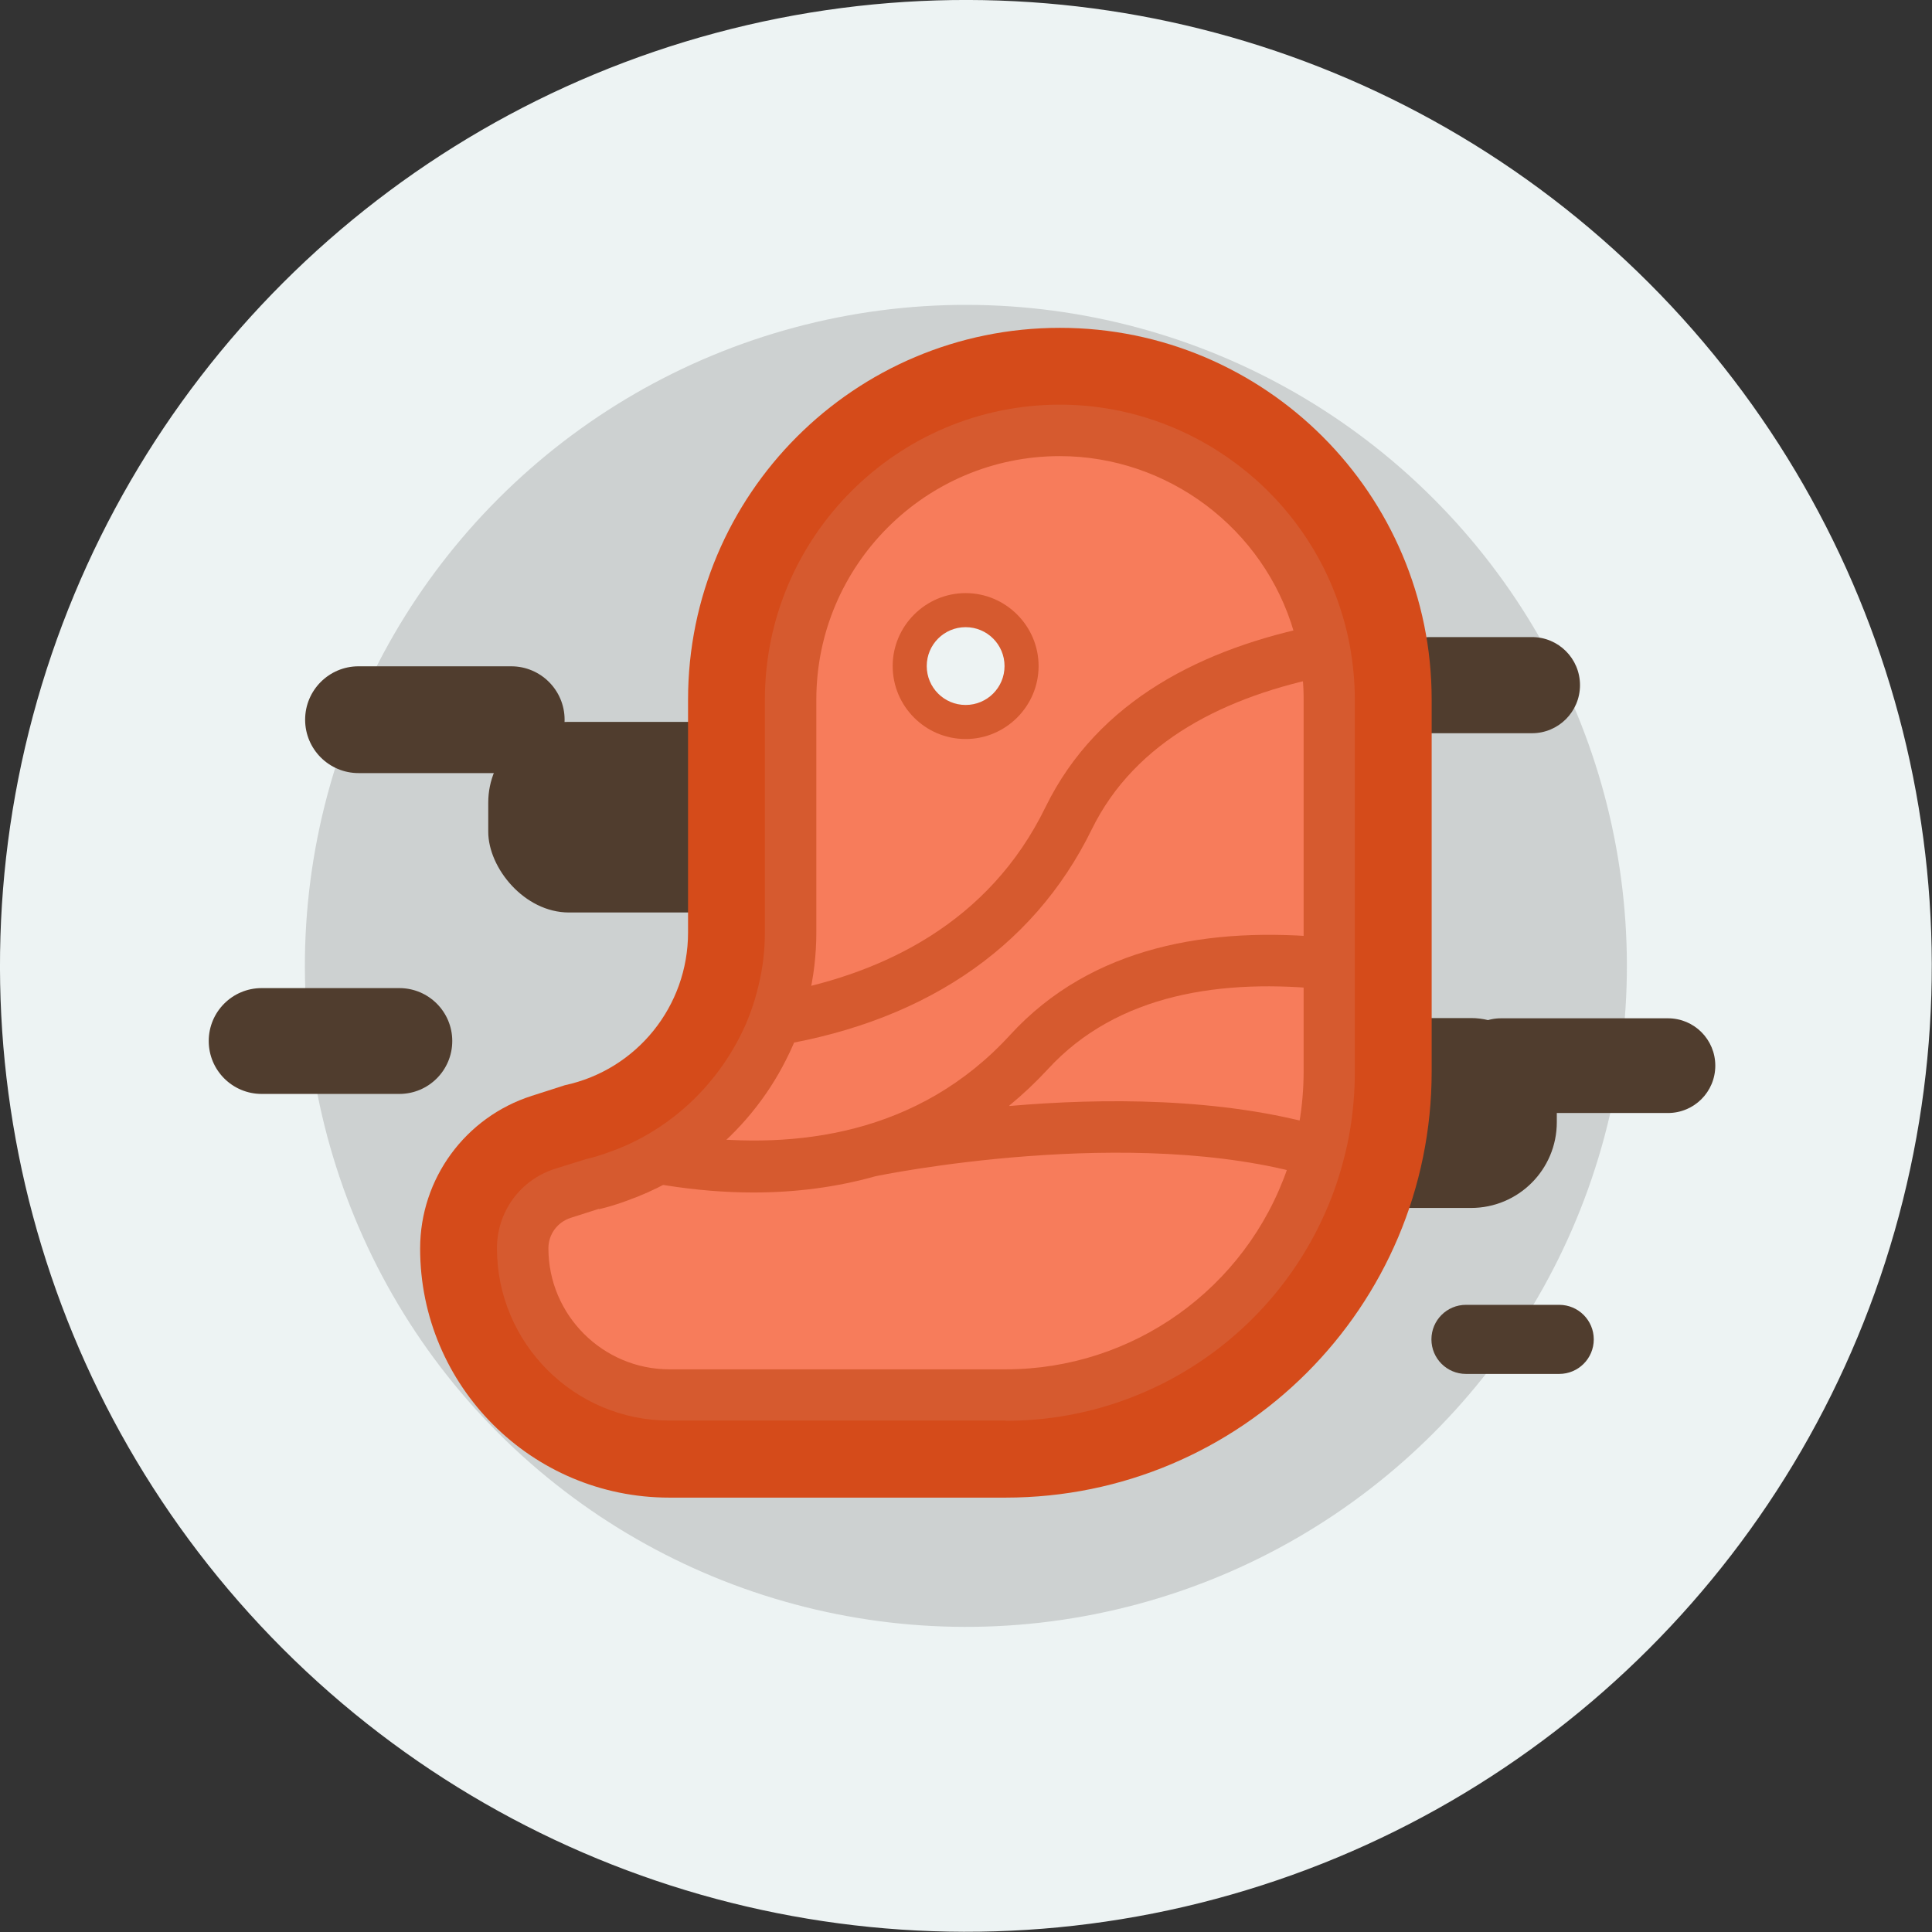 <?xml version="1.0" encoding="UTF-8"?>
<svg id="_레이어_1" data-name="레이어 1" xmlns="http://www.w3.org/2000/svg" viewBox="0 0 79.97 79.97">
  <rect x="0" y="0" width="79.97" height="79.97" fill="#333333" stroke="none"/>
  <g>
    <circle cx="39.98" cy="39.98" r="39.98" transform="translate(-16.56 39.98) rotate(-45)" fill="#edf3f3"/>
    <circle cx="39.98" cy="39.98" r="27.36" transform="translate(-16.56 39.98) rotate(-45)" fill="#cdd1d1"/>
  </g>
  <g>
    <rect x="20.21" y="29.88" width="16.36" height="7.89" rx="3.34" ry="3.34" fill="#503d2e"/>
    <path d="m21.16,32h-6.32c-1.22,0-2.21-.99-2.21-2.21h0c0-1.22.99-2.21,2.21-2.21h6.32c1.22,0,2.21.99,2.21,2.21h0c0,1.22-.99,2.21-2.21,2.21Z" fill="#503d2e"/>
    <rect x="48.85" y="42.14" width="15.59" height="7.86" rx="3.55" ry="3.55" fill="#503d2e"/>
    <path d="m64.54,56.87h-3.86c-.79,0-1.43-.64-1.43-1.43h0c0-.79.64-1.43,1.43-1.43h3.86c.79,0,1.43.64,1.43,1.43h0c0,.79-.64,1.43-1.43,1.43Z" fill="#503d2e"/>
    <path d="m63.41,30.35h-4.2c-1.1,0-1.99-.89-1.99-1.99h0c0-1.1.89-1.99,1.99-1.99h4.2c1.1,0,1.99.89,1.99,1.99h0c0,1.1-.89,1.99-1.99,1.99Z" fill="#503d2e"/>
    <path d="m69.04,46.07h-6.91c-1.09,0-1.96-.88-1.96-1.96h0c0-1.09.88-1.96,1.96-1.96h6.91c1.09,0,1.96.88,1.96,1.96h0c0,1.09-.88,1.96-1.96,1.96Z" fill="#503d2e"/>
    <path d="m10.83,45.28h5.7c1.21,0,2.19-.98,2.19-2.19h0c0-1.21-.98-2.19-2.19-2.19h-5.7c-1.21,0-2.19.98-2.19,2.19h0c0,1.21.98,2.19,2.19,2.19Z" fill="#503d2e"/>
  </g>
  <g>
    <path d="m43.87,13.57h0c-8.5,0-15.39,6.89-15.39,15.39v9.64c0,3.05-2.12,5.68-5.1,6.32l-1.37.44c-2.75.88-4.62,3.43-4.62,6.32h0c0,5.69,4.62,10.31,10.31,10.31h13.92c9.74,0,17.64-7.9,17.64-17.64h0v-15.39c0-8.5-6.89-15.39-15.39-15.39Z" fill="#d54b1a"/>
    <path d="m27.7,57.74c-3.34,0-6.07-2.72-6.07-6.07,0-1.04.67-1.96,1.66-2.28l1.2-.38c4.78-1.14,8.23-5.49,8.23-10.42v-9.64c0-6.15,5-11.14,11.14-11.14s11.14,5,11.14,11.14v15.39c0,7.38-6.01,13.39-13.39,13.39h-13.92Z" fill="#f77c5b"/>
    <path d="m41.62,58.8h-13.92c-3.93,0-7.13-3.2-7.13-7.13,0-1.51.96-2.83,2.4-3.29l1.28-.4c.35-.08.66-.18.96-.29.98-.34,1.88-.84,2.7-1.48,1.13-.88,2.07-2.03,2.72-3.31.34-.66.59-1.36.76-2.08.18-.72.27-1.47.27-2.22v-9.64c0-6.73,5.48-12.21,12.21-12.21,5.41,0,10.23,3.63,11.73,8.83.22.75.36,1.53.43,2.3.03.35.05.71.05,1.08v15.39c0,.84-.07,1.68-.21,2.49-.13.76-.33,1.51-.57,2.22-2.01,5.83-7.5,9.75-13.66,9.75Zm-16.84-8.76l-1.16.37c-.55.18-.92.68-.92,1.26,0,2.76,2.25,5.01,5.01,5.01h13.92c5.26,0,9.94-3.34,11.66-8.32.21-.6.37-1.24.49-1.89.12-.69.18-1.41.18-2.12v-15.39c0-.3-.01-.6-.04-.89-.06-.64-.18-1.28-.36-1.9-1.24-4.29-5.22-7.29-9.69-7.29-5.56,0-10.08,4.52-10.08,10.08v9.64c0,.92-.11,1.84-.32,2.72-.21.88-.52,1.74-.93,2.54-.78,1.56-1.93,2.96-3.3,4.03-1,.79-2.11,1.39-3.29,1.81-.35.13-.73.25-1.15.35Z" fill="#d65a2f"/>
    <g>
      <path d="m54.97,27.97c-4.19.83-7.97,2.67-9.78,6.36-2.45,5.01-7.15,8.13-13.61,9.04.37-.73.66-1.51.85-2.31,4.13-.8,8.51-2.85,10.85-7.66,2.17-4.43,6.55-6.59,11.29-7.53.19.68.33,1.38.39,2.1Z" fill="#d65a2f"/>
      <path d="m41.78,45.78c3.8-.33,8.78-.37,13.03.87-.12.7-.3,1.39-.53,2.05-7.44-2.2-17.93-.04-18.05-.01h0c-1.57.44-3.25.67-5.04.67-1.18,0-2.4-.1-3.66-.3-.67-.11-1.32-.23-1.94-.38,1.09-.38,2.1-.94,2.99-1.64,4.33.54,9.43-.05,13.23-4.2,3.39-3.7,8.31-4.5,13.21-4.02v2.15c-4.42-.48-8.77.15-11.65,3.29-.5.54-1.03,1.04-1.59,1.5Z" fill="#d65a2f"/>
    </g>
    <g>
      <path d="m42.29,27.57c0,1.28-1.04,2.31-2.31,2.31s-2.31-1.04-2.31-2.31,1.04-2.31,2.31-2.31,2.31,1.04,2.31,2.31Z" fill="#edf3f3"/>
      <path d="m39.97,30.59c-1.67,0-3.02-1.36-3.02-3.02s1.36-3.02,3.02-3.02,3.02,1.36,3.02,3.02-1.36,3.02-3.02,3.02Zm0-4.63c-.89,0-1.61.72-1.61,1.61s.72,1.61,1.61,1.61,1.61-.72,1.61-1.61-.72-1.61-1.61-1.61Z" fill="#d65a2f"/>
    </g>
  </g>
</svg>